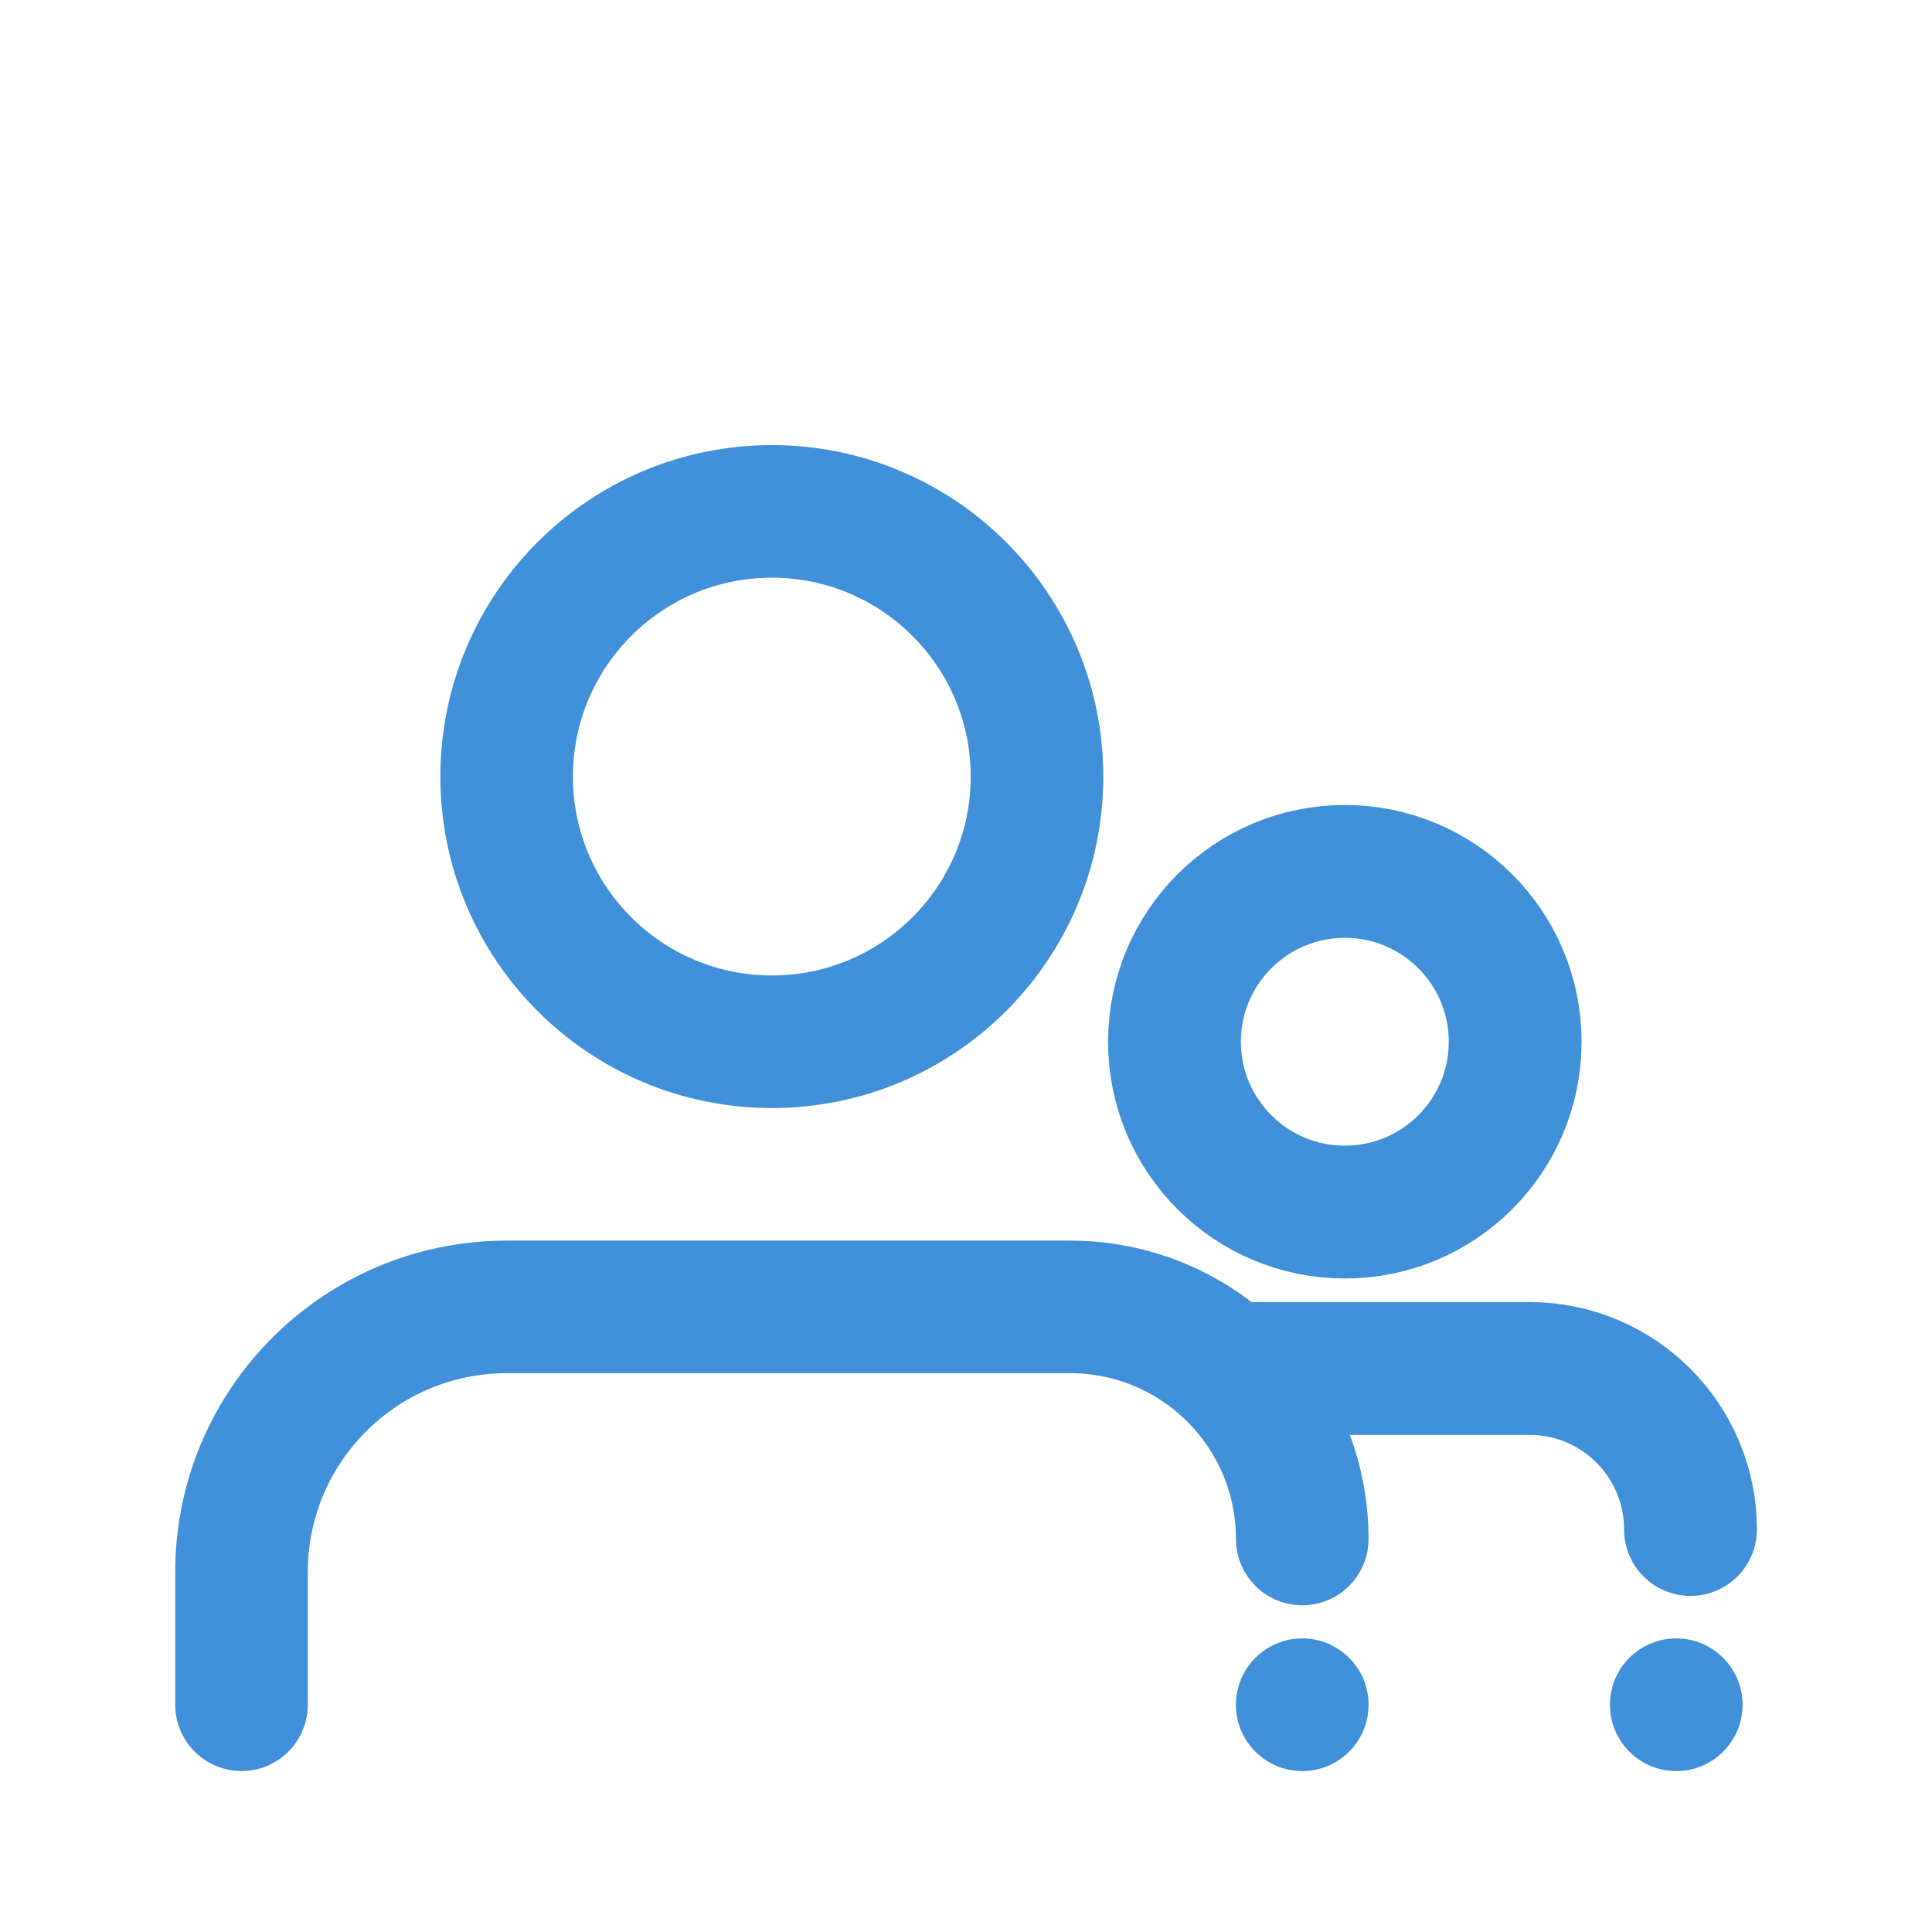 <svg width="24" height="24" viewBox="0 0 24 24" fill="none" xmlns="http://www.w3.org/2000/svg">
<circle cx="9.588" cy="9.647" r="3.294" stroke="#4190DA" stroke-width="1.647"/>
<circle cx="16.706" cy="12.941" r="2.116" stroke="#4190DA" stroke-width="1.65"/>
<circle cx="16.177" cy="21.177" r="0.824" fill="#4190DA"/>
<circle cx="20.823" cy="21.177" r="0.824" fill="#4190DA"/>
<path d="M3 21.177V19.529C3 17.71 4.475 16.235 6.294 16.235H13.294C14.886 16.235 16.177 17.526 16.177 19.118V19.118" stroke="#4190DA" stroke-width="1.647" stroke-linecap="round" stroke-linejoin="round"/>
<path d="M15.5 17H19C20.105 17 21 17.895 21 19V19" stroke="#4190DA" stroke-width="1.65" stroke-linecap="round" stroke-linejoin="round"/>
</svg>
